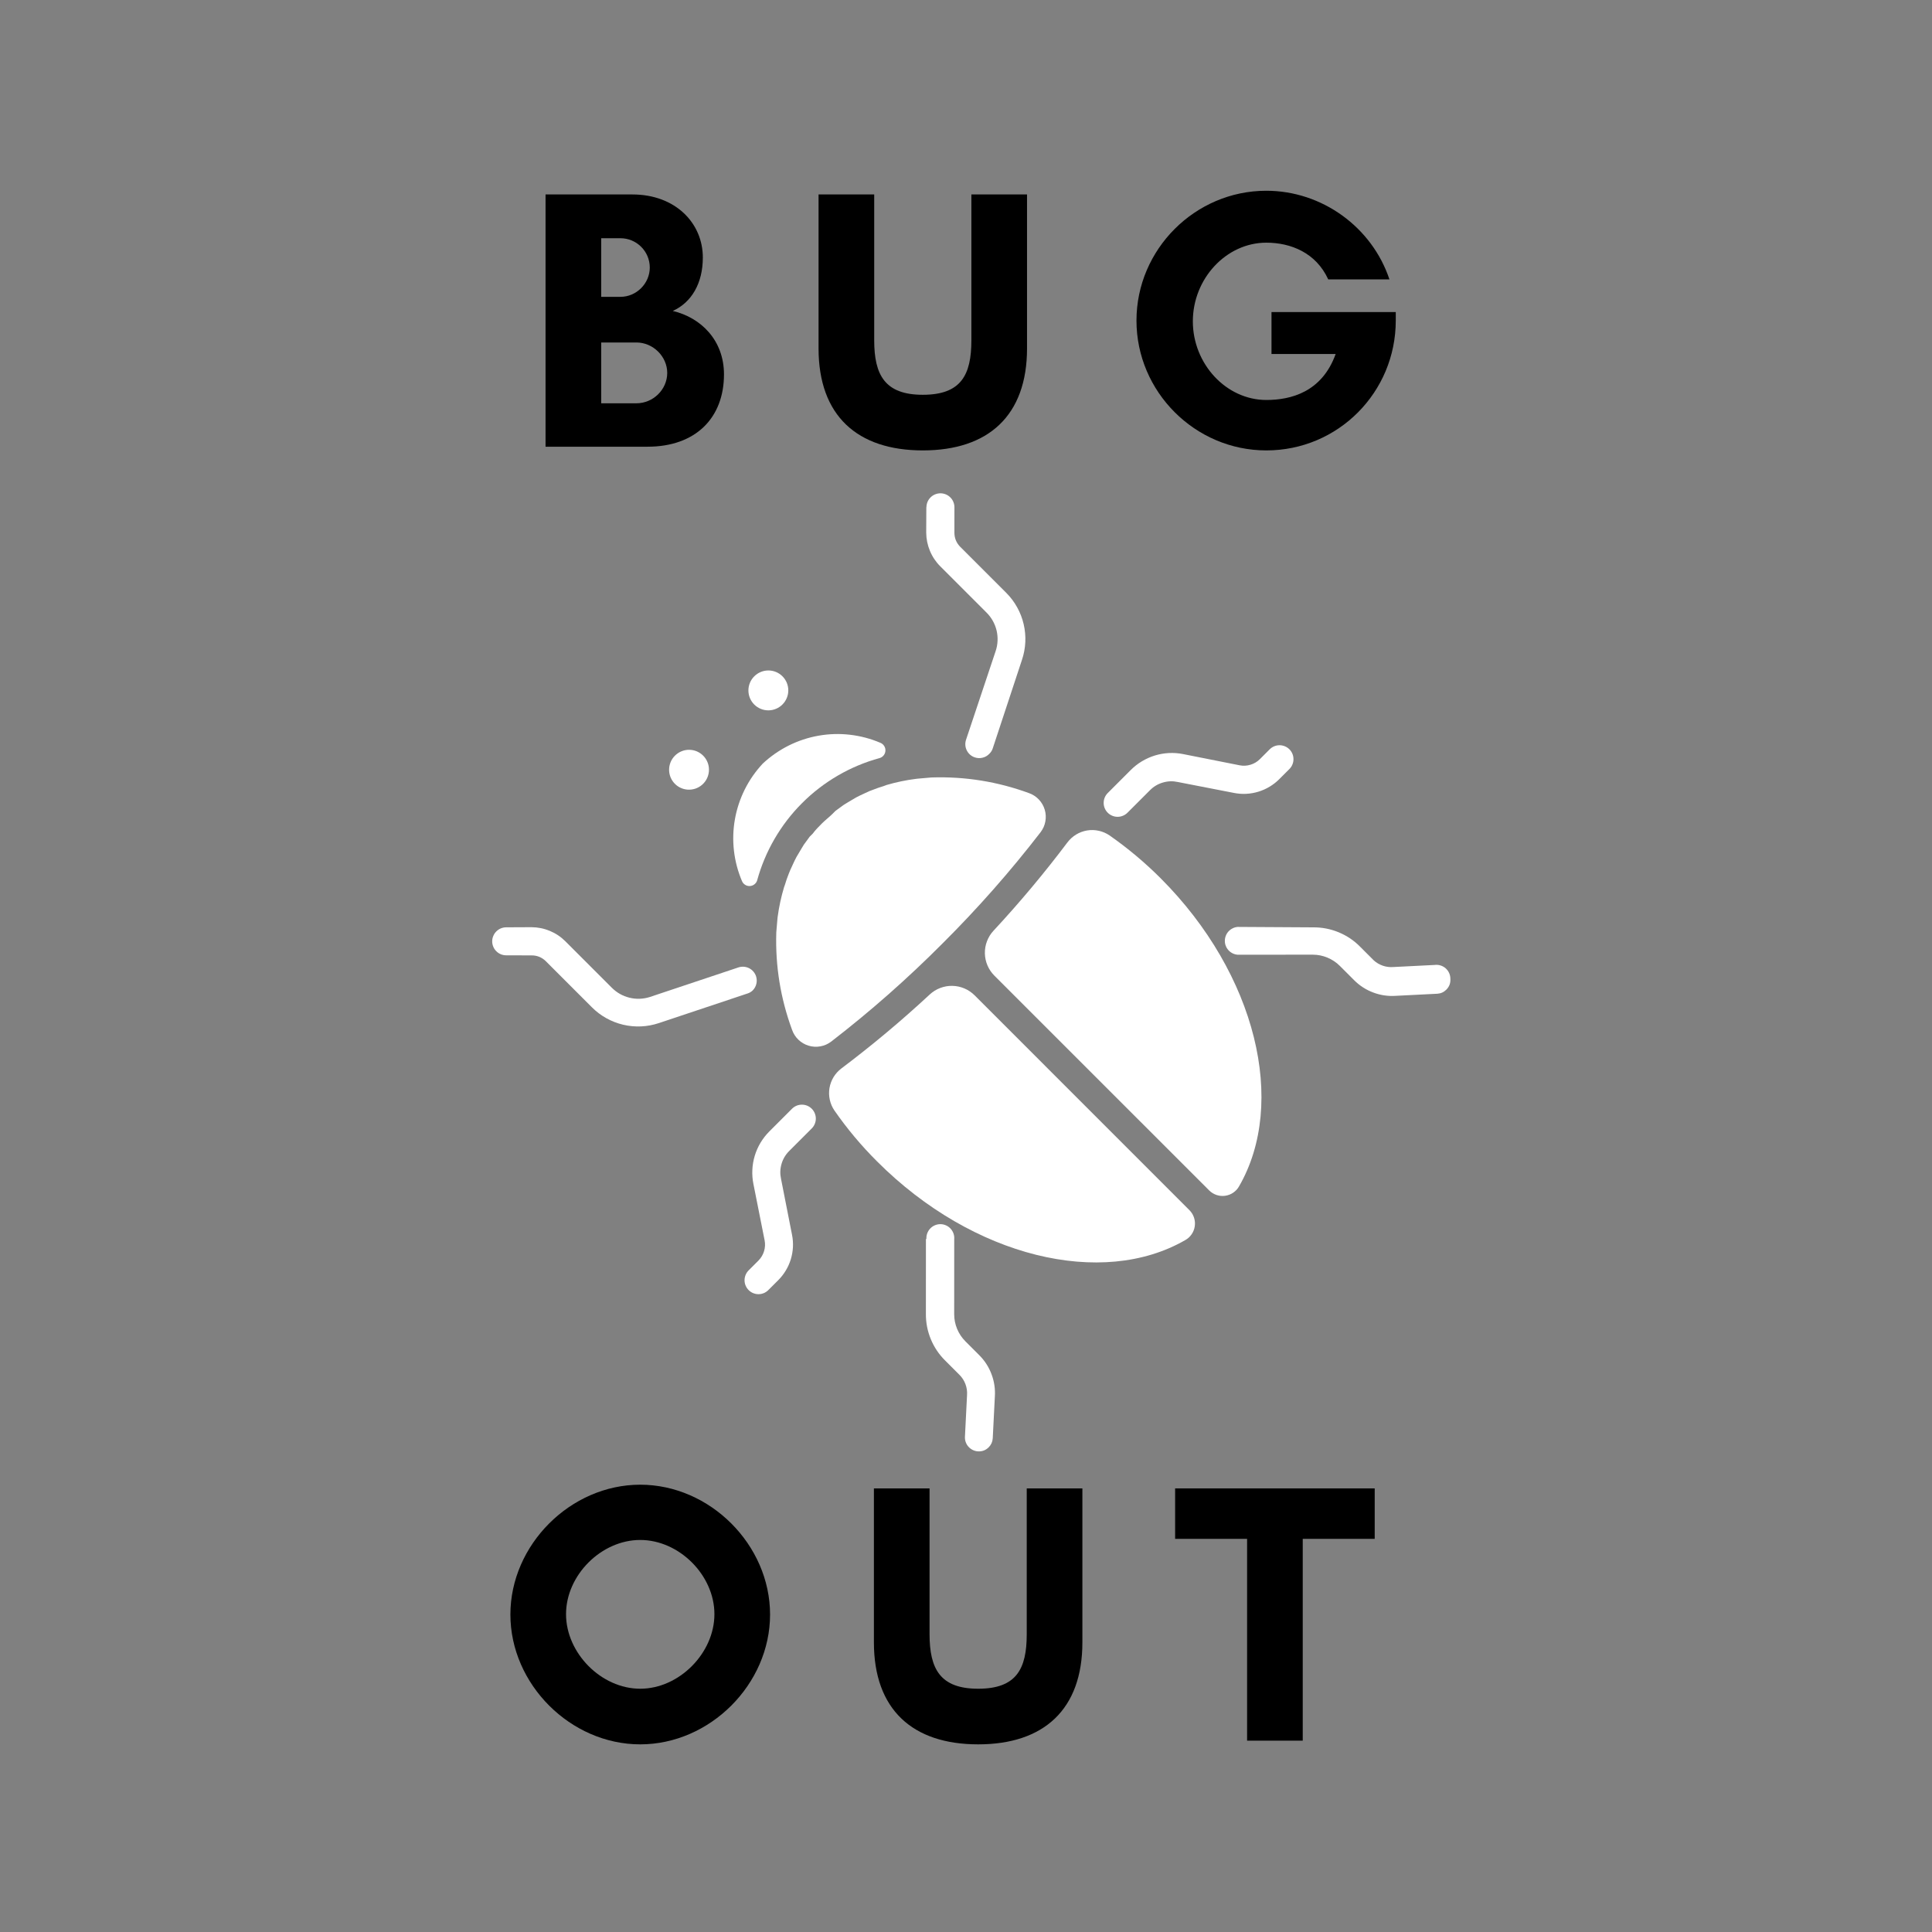 <?xml version="1.0" encoding="UTF-8"?><svg xmlns="http://www.w3.org/2000/svg" xmlns:xlink="http://www.w3.org/1999/xlink" width="375pt" zoomAndPan="magnify" viewBox="0 0 375 375" height="375pt" preserveAspectRatio="xMidYMid meet" version="1.2"><rect x="0" y="0" width="375" height="375" fill="#808080" stroke="none"/><defs><g/><clipPath xml:id="clip1" id="clip1"><path d="M 142 142 L 172 142 L 172 172 L 142 172 Z M 142 142 "/></clipPath><clipPath xml:id="clip2" id="clip2"><path d="M 85.344 191.41 L 191.41 85.344 L 289.523 183.457 L 183.457 289.523 Z M 85.344 191.41 "/></clipPath><clipPath xml:id="clip3" id="clip3"><path d="M 85.344 191.41 L 191.41 85.344 L 289.523 183.457 L 183.457 289.523 Z M 85.344 191.41 "/></clipPath><clipPath xml:id="clip4" id="clip4"><path d="M 129 145 L 138 145 L 138 154 L 129 154 Z M 129 145 "/></clipPath><clipPath xml:id="clip5" id="clip5"><path d="M 85.344 191.41 L 191.41 85.344 L 289.523 183.457 L 183.457 289.523 Z M 85.344 191.41 "/></clipPath><clipPath xml:id="clip6" id="clip6"><path d="M 85.344 191.41 L 191.41 85.344 L 289.523 183.457 L 183.457 289.523 Z M 85.344 191.41 "/></clipPath><clipPath xml:id="clip7" id="clip7"><path d="M 145 130 L 154 130 L 154 138 L 145 138 Z M 145 130 "/></clipPath><clipPath xml:id="clip8" id="clip8"><path d="M 85.344 191.41 L 191.41 85.344 L 289.523 183.457 L 183.457 289.523 Z M 85.344 191.41 "/></clipPath><clipPath xml:id="clip9" id="clip9"><path d="M 85.344 191.41 L 191.41 85.344 L 289.523 183.457 L 183.457 289.523 Z M 85.344 191.41 "/></clipPath><clipPath xml:id="clip10" id="clip10"><path d="M 160 191 L 232 191 L 232 246 L 160 246 Z M 160 191 "/></clipPath><clipPath xml:id="clip11" id="clip11"><path d="M 85.344 191.41 L 191.41 85.344 L 289.523 183.457 L 183.457 289.523 Z M 85.344 191.41 "/></clipPath><clipPath xml:id="clip12" id="clip12"><path d="M 85.344 191.41 L 191.41 85.344 L 289.523 183.457 L 183.457 289.523 Z M 85.344 191.41 "/></clipPath><clipPath xml:id="clip13" id="clip13"><path d="M 150 150 L 203 150 L 203 204 L 150 204 Z M 150 150 "/></clipPath><clipPath xml:id="clip14" id="clip14"><path d="M 85.344 191.41 L 191.41 85.344 L 289.523 183.457 L 183.457 289.523 Z M 85.344 191.41 "/></clipPath><clipPath xml:id="clip15" id="clip15"><path d="M 85.344 191.41 L 191.41 85.344 L 289.523 183.457 L 183.457 289.523 Z M 85.344 191.41 "/></clipPath><clipPath xml:id="clip16" id="clip16"><path d="M 191 161 L 245 161 L 245 233 L 191 233 Z M 191 161 "/></clipPath><clipPath xml:id="clip17" id="clip17"><path d="M 85.344 191.41 L 191.41 85.344 L 289.523 183.457 L 183.457 289.523 Z M 85.344 191.41 "/></clipPath><clipPath xml:id="clip18" id="clip18"><path d="M 85.344 191.41 L 191.41 85.344 L 289.523 183.457 L 183.457 289.523 Z M 85.344 191.41 "/></clipPath><clipPath xml:id="clip19" id="clip19"><path d="M 95 179 L 147 179 L 147 200 L 95 200 Z M 95 179 "/></clipPath><clipPath xml:id="clip20" id="clip20"><path d="M 85.344 191.41 L 191.41 85.344 L 289.523 183.457 L 183.457 289.523 Z M 85.344 191.41 "/></clipPath><clipPath xml:id="clip21" id="clip21"><path d="M 85.344 191.41 L 191.41 85.344 L 289.523 183.457 L 183.457 289.523 Z M 85.344 191.41 "/></clipPath><clipPath xml:id="clip22" id="clip22"><path d="M 144 214 L 159 214 L 159 252 L 144 252 Z M 144 214 "/></clipPath><clipPath xml:id="clip23" id="clip23"><path d="M 85.344 191.41 L 191.41 85.344 L 289.523 183.457 L 183.457 289.523 Z M 85.344 191.41 "/></clipPath><clipPath xml:id="clip24" id="clip24"><path d="M 85.344 191.41 L 191.41 85.344 L 289.523 183.457 L 183.457 289.523 Z M 85.344 191.41 "/></clipPath><clipPath xml:id="clip25" id="clip25"><path d="M 179 237 L 194 237 L 194 282 L 179 282 Z M 179 237 "/></clipPath><clipPath xml:id="clip26" id="clip26"><path d="M 85.344 191.41 L 191.41 85.344 L 289.523 183.457 L 183.457 289.523 Z M 85.344 191.41 "/></clipPath><clipPath xml:id="clip27" id="clip27"><path d="M 85.344 191.41 L 191.41 85.344 L 289.523 183.457 L 183.457 289.523 Z M 85.344 191.41 "/></clipPath><clipPath xml:id="clip28" id="clip28"><path d="M 179 95 L 200 95 L 200 148 L 179 148 Z M 179 95 "/></clipPath><clipPath xml:id="clip29" id="clip29"><path d="M 85.344 191.41 L 191.41 85.344 L 289.523 183.457 L 183.457 289.523 Z M 85.344 191.41 "/></clipPath><clipPath xml:id="clip30" id="clip30"><path d="M 85.344 191.41 L 191.41 85.344 L 289.523 183.457 L 183.457 289.523 Z M 85.344 191.41 "/></clipPath><clipPath xml:id="clip31" id="clip31"><path d="M 214 144 L 252 144 L 252 159 L 214 159 Z M 214 144 "/></clipPath><clipPath xml:id="clip32" id="clip32"><path d="M 85.344 191.41 L 191.41 85.344 L 289.523 183.457 L 183.457 289.523 Z M 85.344 191.41 "/></clipPath><clipPath xml:id="clip33" id="clip33"><path d="M 85.344 191.41 L 191.41 85.344 L 289.523 183.457 L 183.457 289.523 Z M 85.344 191.41 "/></clipPath><clipPath xml:id="clip34" id="clip34"><path d="M 237 179 L 282 179 L 282 194 L 237 194 Z M 237 179 "/></clipPath><clipPath xml:id="clip35" id="clip35"><path d="M 85.344 191.41 L 191.41 85.344 L 289.523 183.457 L 183.457 289.523 Z M 85.344 191.41 "/></clipPath><clipPath xml:id="clip36" id="clip36"><path d="M 85.344 191.41 L 191.41 85.344 L 289.523 183.457 L 183.457 289.523 Z M 85.344 191.41 "/></clipPath></defs><g xml:id="surface1" id="surface1"><g clip-rule="nonzero" clip-path="url(#clip1)"><g clip-rule="nonzero" clip-path="url(#clip2)"><g clip-rule="nonzero" clip-path="url(#clip3)"><path style=" stroke:none;fill-rule:nonzero;fill:rgb(100%,100%,100%);fill-opacity:1;" d="M 146.949 170.926 C 147.336 169.508 147.812 168.125 148.379 166.77 C 148.945 165.414 149.598 164.102 150.336 162.832 C 151.074 161.562 151.891 160.344 152.785 159.18 C 153.68 158.016 154.648 156.914 155.688 155.879 C 156.723 154.84 157.824 153.871 158.988 152.977 C 160.152 152.082 161.371 151.266 162.641 150.527 C 163.91 149.789 165.223 149.137 166.578 148.57 C 167.934 148.004 169.316 147.527 170.734 147.141 C 171.055 147.047 171.32 146.867 171.527 146.602 C 171.734 146.34 171.848 146.039 171.859 145.703 C 171.875 145.371 171.793 145.062 171.609 144.781 C 171.43 144.5 171.184 144.297 170.871 144.176 C 169.93 143.773 168.965 143.441 167.973 143.18 C 166.984 142.918 165.98 142.73 164.965 142.613 C 163.945 142.496 162.926 142.453 161.902 142.484 C 160.879 142.516 159.863 142.621 158.855 142.801 C 157.848 142.98 156.855 143.23 155.883 143.555 C 154.91 143.875 153.965 144.27 153.051 144.727 C 152.137 145.188 151.258 145.711 150.418 146.297 C 149.578 146.883 148.781 147.527 148.035 148.227 C 147.34 148.977 146.699 149.77 146.113 150.609 C 145.531 151.449 145.012 152.324 144.555 153.238 C 144.098 154.156 143.711 155.098 143.391 156.066 C 143.07 157.039 142.82 158.027 142.645 159.035 C 142.465 160.039 142.363 161.055 142.332 162.074 C 142.301 163.098 142.344 164.113 142.461 165.129 C 142.578 166.145 142.766 167.145 143.027 168.133 C 143.289 169.121 143.621 170.086 144.02 171.023 C 144.148 171.324 144.348 171.559 144.621 171.734 C 144.895 171.91 145.191 171.992 145.516 171.98 C 145.84 171.969 146.133 171.867 146.395 171.676 C 146.656 171.48 146.844 171.234 146.949 170.926 Z M 146.949 170.926 "/></g></g></g><g clip-rule="nonzero" clip-path="url(#clip4)"><g clip-rule="nonzero" clip-path="url(#clip5)"><g clip-rule="nonzero" clip-path="url(#clip6)"><path style=" stroke:none;fill-rule:nonzero;fill:rgb(100%,100%,100%);fill-opacity:1;" d="M 136.477 146.668 C 136.297 146.484 136.102 146.324 135.887 146.184 C 135.676 146.043 135.449 145.922 135.215 145.824 C 134.977 145.727 134.734 145.656 134.484 145.605 C 134.234 145.559 133.98 145.535 133.723 145.535 C 133.469 145.535 133.215 145.562 132.965 145.613 C 132.715 145.668 132.473 145.742 132.234 145.844 C 132 145.941 131.777 146.062 131.566 146.207 C 131.355 146.352 131.16 146.516 130.98 146.699 C 130.801 146.879 130.641 147.078 130.5 147.293 C 130.359 147.508 130.242 147.73 130.148 147.969 C 130.055 148.207 129.98 148.453 129.934 148.703 C 129.891 148.953 129.867 149.207 129.871 149.465 C 129.875 149.719 129.902 149.973 129.957 150.223 C 130.008 150.473 130.086 150.715 130.188 150.949 C 130.289 151.184 130.414 151.406 130.559 151.613 C 130.703 151.824 130.871 152.02 131.055 152.195 C 131.238 152.371 131.438 152.531 131.652 152.668 C 131.867 152.805 132.094 152.922 132.332 153.012 C 132.57 153.105 132.816 153.176 133.066 153.219 C 133.32 153.262 133.574 153.281 133.828 153.273 C 134.082 153.27 134.336 153.238 134.586 153.18 C 134.836 153.125 135.078 153.047 135.309 152.941 C 135.543 152.836 135.766 152.711 135.973 152.562 C 136.184 152.414 136.375 152.25 136.551 152.062 C 136.898 151.695 137.164 151.277 137.344 150.809 C 137.527 150.34 137.617 149.852 137.609 149.348 C 137.605 148.844 137.504 148.359 137.305 147.895 C 137.109 147.434 136.836 147.023 136.477 146.668 Z M 136.477 146.668 "/></g></g></g><g clip-rule="nonzero" clip-path="url(#clip7)"><g clip-rule="nonzero" clip-path="url(#clip8)"><g clip-rule="nonzero" clip-path="url(#clip9)"><path style=" stroke:none;fill-rule:nonzero;fill:rgb(100%,100%,100%);fill-opacity:1;" d="M 151.875 131.27 C 151.512 130.906 151.094 130.625 150.621 130.43 C 150.145 130.234 149.652 130.137 149.141 130.137 C 148.625 130.137 148.133 130.234 147.656 130.434 C 147.184 130.629 146.766 130.91 146.402 131.273 C 146.039 131.637 145.758 132.055 145.562 132.527 C 145.363 133.004 145.266 133.496 145.266 134.012 C 145.266 134.523 145.363 135.016 145.559 135.492 C 145.758 135.965 146.035 136.383 146.398 136.746 C 146.762 137.109 147.18 137.387 147.652 137.586 C 148.129 137.781 148.621 137.879 149.133 137.879 C 149.648 137.879 150.141 137.777 150.617 137.582 C 151.09 137.387 151.508 137.105 151.871 136.742 C 152.234 136.379 152.516 135.961 152.711 135.484 C 152.906 135.012 153.008 134.52 153.008 134.004 C 153.008 133.492 152.91 132.996 152.715 132.523 C 152.516 132.051 152.238 131.633 151.875 131.27 Z M 151.875 131.27 "/></g></g></g><g clip-rule="nonzero" clip-path="url(#clip10)"><g clip-rule="nonzero" clip-path="url(#clip11)"><g clip-rule="nonzero" clip-path="url(#clip12)"><path style=" stroke:none;fill-rule:nonzero;fill:rgb(100%,100%,100%);fill-opacity:1;" d="M 230.055 240.703 C 230.305 240.566 230.531 240.402 230.742 240.211 C 230.949 240.02 231.137 239.805 231.297 239.57 C 231.457 239.336 231.59 239.09 231.691 238.824 C 231.793 238.559 231.867 238.289 231.906 238.008 C 231.945 237.727 231.953 237.445 231.93 237.164 C 231.902 236.879 231.848 236.605 231.758 236.336 C 231.668 236.066 231.551 235.812 231.402 235.57 C 231.254 235.328 231.082 235.105 230.883 234.906 L 189.172 193.191 C 188.887 192.91 188.578 192.652 188.246 192.43 C 187.914 192.203 187.562 192.012 187.191 191.855 C 186.82 191.699 186.441 191.578 186.047 191.492 C 185.652 191.41 185.254 191.363 184.852 191.355 C 184.453 191.348 184.051 191.379 183.656 191.445 C 183.258 191.516 182.875 191.621 182.496 191.766 C 182.121 191.91 181.762 192.086 181.418 192.297 C 181.078 192.512 180.758 192.754 180.465 193.027 C 174.992 198.109 169.27 202.898 163.305 207.391 C 163 207.621 162.723 207.879 162.465 208.16 C 162.211 208.445 161.984 208.75 161.785 209.074 C 161.59 209.402 161.426 209.742 161.293 210.102 C 161.16 210.457 161.062 210.824 161 211.199 C 160.938 211.578 160.914 211.957 160.922 212.336 C 160.934 212.719 160.98 213.094 161.062 213.465 C 161.145 213.84 161.262 214.199 161.41 214.551 C 161.562 214.898 161.746 215.23 161.961 215.547 C 164.426 219.098 167.195 222.402 170.262 225.453 C 188.906 244.102 213.953 249.996 230.055 240.703 Z M 230.055 240.703 "/></g></g></g><g clip-rule="nonzero" clip-path="url(#clip13)"><g clip-rule="nonzero" clip-path="url(#clip14)"><g clip-rule="nonzero" clip-path="url(#clip15)"><path style=" stroke:none;fill-rule:nonzero;fill:rgb(100%,100%,100%);fill-opacity:1;" d="M 161.34 202.168 C 168.953 196.293 176.152 189.945 182.938 183.129 C 189.754 176.344 196.102 169.145 201.977 161.531 C 202.211 161.223 202.406 160.891 202.566 160.539 C 202.723 160.184 202.836 159.816 202.902 159.438 C 202.973 159.055 203 158.672 202.977 158.285 C 202.957 157.898 202.891 157.52 202.777 157.148 C 202.668 156.781 202.516 156.426 202.32 156.094 C 202.125 155.758 201.895 155.453 201.629 155.172 C 201.363 154.895 201.066 154.648 200.738 154.438 C 200.414 154.23 200.07 154.062 199.703 153.934 C 193.633 151.715 187.359 150.703 180.895 150.902 L 180.605 150.922 L 178.137 151.137 L 177.793 151.176 C 175.859 151.418 173.961 151.816 172.09 152.363 L 171.535 152.574 C 170.789 152.785 170.062 153.055 169.371 153.324 L 168.703 153.574 L 166.902 154.414 L 166.137 154.801 L 164.527 155.758 L 163.723 156.254 L 162.172 157.387 L 161.578 157.98 C 160.945 158.609 160.199 159.168 159.57 159.797 C 158.938 160.43 158.266 161.102 157.75 161.809 L 157.156 162.402 L 156.023 163.953 L 155.547 164.738 L 154.59 166.348 L 154.203 167.113 L 153.379 168.895 L 153.094 169.602 C 152.824 170.289 152.555 171.02 152.344 171.766 L 152.191 172.184 C 151.621 174.074 151.207 175.992 150.945 177.945 L 150.906 178.293 L 150.695 180.762 L 150.676 181.047 C 150.48 187.531 151.504 193.812 153.742 199.895 C 153.871 200.262 154.039 200.605 154.246 200.93 C 154.457 201.258 154.699 201.555 154.98 201.82 C 155.262 202.086 155.566 202.316 155.902 202.512 C 156.234 202.707 156.59 202.859 156.957 202.969 C 157.328 203.082 157.707 203.148 158.094 203.168 C 158.48 203.191 158.863 203.164 159.246 203.094 C 159.625 203.027 159.992 202.914 160.348 202.758 C 160.699 202.598 161.031 202.402 161.34 202.168 Z M 161.34 202.168 "/></g></g></g><g clip-rule="nonzero" clip-path="url(#clip16)"><g clip-rule="nonzero" clip-path="url(#clip17)"><g clip-rule="nonzero" clip-path="url(#clip18)"><path style=" stroke:none;fill-rule:nonzero;fill:rgb(100%,100%,100%);fill-opacity:1;" d="M 240.512 230.246 C 249.805 214.145 243.91 189.098 225.262 170.453 C 222.203 167.395 218.898 164.629 215.355 162.152 C 215.039 161.938 214.707 161.754 214.359 161.605 C 214.008 161.453 213.648 161.336 213.273 161.254 C 212.902 161.172 212.527 161.125 212.145 161.113 C 211.766 161.105 211.387 161.129 211.008 161.191 C 210.633 161.254 210.266 161.352 209.91 161.484 C 209.551 161.617 209.211 161.781 208.883 161.977 C 208.555 162.176 208.254 162.402 207.969 162.656 C 207.688 162.914 207.43 163.195 207.199 163.496 C 202.707 169.465 197.918 175.184 192.836 180.656 C 192.562 180.949 192.32 181.27 192.105 181.613 C 191.895 181.953 191.719 182.312 191.574 182.688 C 191.43 183.066 191.324 183.449 191.254 183.848 C 191.188 184.242 191.156 184.645 191.164 185.047 C 191.172 185.445 191.219 185.844 191.301 186.238 C 191.387 186.633 191.508 187.012 191.664 187.383 C 191.82 187.754 192.012 188.105 192.238 188.438 C 192.461 188.77 192.719 189.078 193 189.363 L 234.715 231.074 C 234.914 231.273 235.137 231.445 235.379 231.594 C 235.621 231.742 235.875 231.859 236.145 231.949 C 236.414 232.039 236.688 232.094 236.973 232.121 C 237.254 232.145 237.535 232.137 237.816 232.098 C 238.098 232.059 238.367 231.984 238.633 231.883 C 238.898 231.781 239.145 231.648 239.379 231.488 C 239.613 231.328 239.828 231.141 240.02 230.934 C 240.211 230.723 240.375 230.496 240.512 230.246 Z M 240.512 230.246 "/></g></g></g><g clip-rule="nonzero" clip-path="url(#clip19)"><g clip-rule="nonzero" clip-path="url(#clip20)"><g clip-rule="nonzero" clip-path="url(#clip21)"><path style=" stroke:none;fill-rule:nonzero;fill:rgb(100%,100%,100%);fill-opacity:1;" d="M 103.176 179.969 L 98.258 179.992 C 97.895 179.992 97.551 180.062 97.215 180.199 C 96.883 180.336 96.59 180.535 96.336 180.789 C 96.078 181.043 95.883 181.34 95.746 181.672 C 95.605 182.004 95.535 182.352 95.535 182.711 C 95.535 183.07 95.605 183.418 95.742 183.75 C 95.879 184.082 96.078 184.379 96.332 184.633 C 96.586 184.887 96.879 185.082 97.211 185.223 C 97.547 185.359 97.891 185.426 98.254 185.426 L 103.172 185.441 C 104.23 185.438 105.141 185.801 105.906 186.531 L 114.875 195.5 C 115.711 196.34 116.645 197.047 117.676 197.625 C 118.707 198.199 119.801 198.625 120.953 198.898 C 122.102 199.168 123.27 199.277 124.453 199.223 C 125.633 199.168 126.785 198.949 127.906 198.574 L 145.137 192.82 C 145.496 192.703 145.816 192.512 146.094 192.246 C 146.453 191.883 146.691 191.457 146.809 190.961 C 146.926 190.465 146.906 189.973 146.746 189.488 C 146.633 189.148 146.461 188.844 146.227 188.574 C 145.992 188.305 145.719 188.086 145.398 187.926 C 145.078 187.766 144.742 187.672 144.387 187.645 C 144.027 187.617 143.68 187.66 143.34 187.77 L 126.113 193.523 C 125.473 193.727 124.82 193.836 124.152 193.859 C 123.48 193.883 122.82 193.812 122.172 193.652 C 121.523 193.492 120.906 193.246 120.324 192.918 C 119.742 192.586 119.215 192.184 118.746 191.711 L 109.738 182.703 C 108.867 181.832 107.863 181.16 106.727 180.688 C 105.59 180.215 104.406 179.977 103.176 179.969 Z M 103.176 179.969 "/></g></g></g><g clip-rule="nonzero" clip-path="url(#clip22)"><g clip-rule="nonzero" clip-path="url(#clip23)"><g clip-rule="nonzero" clip-path="url(#clip24)"><path style=" stroke:none;fill-rule:nonzero;fill:rgb(100%,100%,100%);fill-opacity:1;" d="M 147.227 244.664 L 145.309 246.578 C 145.055 246.832 144.859 247.125 144.723 247.457 C 144.586 247.789 144.516 248.133 144.516 248.492 C 144.516 248.852 144.582 249.199 144.723 249.527 C 144.859 249.859 145.055 250.152 145.309 250.406 C 145.562 250.66 145.852 250.855 146.184 250.992 C 146.516 251.129 146.859 251.199 147.219 251.199 C 147.578 251.199 147.926 251.129 148.258 250.992 C 148.586 250.855 148.879 250.656 149.133 250.402 L 151.051 248.488 C 151.617 247.922 152.109 247.293 152.523 246.605 C 152.938 245.918 153.262 245.191 153.496 244.422 C 153.73 243.652 153.867 242.867 153.91 242.066 C 153.949 241.266 153.891 240.473 153.734 239.684 L 151.598 228.816 C 151.383 227.844 151.414 226.883 151.691 225.93 C 151.965 224.973 152.453 224.145 153.152 223.438 L 157.559 219.031 C 157.812 218.777 158.008 218.484 158.145 218.152 C 158.281 217.82 158.352 217.477 158.352 217.117 C 158.352 216.758 158.281 216.414 158.145 216.082 C 158.008 215.75 157.812 215.457 157.559 215.203 C 157.305 214.949 157.016 214.754 156.684 214.617 C 156.352 214.48 156.004 214.414 155.648 214.414 C 155.289 214.414 154.941 214.48 154.609 214.617 C 154.277 214.758 153.984 214.953 153.73 215.207 L 149.328 219.609 C 148.668 220.27 148.102 220.996 147.621 221.793 C 147.145 222.59 146.77 223.434 146.5 224.324 C 146.23 225.215 146.074 226.125 146.031 227.055 C 145.984 227.984 146.055 228.902 146.238 229.812 L 148.414 240.758 C 148.551 241.469 148.512 242.168 148.301 242.859 C 148.09 243.547 147.73 244.148 147.227 244.664 Z M 147.227 244.664 "/></g></g></g><g clip-rule="nonzero" clip-path="url(#clip25)"><g clip-rule="nonzero" clip-path="url(#clip26)"><g clip-rule="nonzero" clip-path="url(#clip27)"><path style=" stroke:none;fill-rule:nonzero;fill:rgb(100%,100%,100%);fill-opacity:1;" d="M 179.723 240.434 L 179.715 255.016 C 179.703 256.719 180.02 258.355 180.668 259.93 C 181.32 261.504 182.25 262.887 183.457 264.082 L 186.23 266.855 C 186.75 267.371 187.137 267.973 187.391 268.656 C 187.648 269.344 187.754 270.051 187.703 270.777 L 187.297 278.836 C 187.273 279.195 187.32 279.543 187.434 279.883 C 187.551 280.219 187.727 280.523 187.965 280.793 C 188.199 281.062 188.48 281.277 188.801 281.434 C 189.121 281.594 189.461 281.684 189.82 281.707 C 190.633 281.758 191.328 281.496 191.906 280.918 C 192.387 280.438 192.648 279.855 192.691 279.176 L 193.098 271.121 C 193.203 269.613 192.988 268.156 192.457 266.742 C 191.93 265.332 191.129 264.094 190.062 263.027 L 187.383 260.348 C 186.691 259.652 186.156 258.852 185.777 257.945 C 185.398 257.035 185.211 256.09 185.207 255.105 L 185.215 240.523 C 185.246 240.148 185.199 239.781 185.074 239.426 C 184.949 239.07 184.762 238.754 184.504 238.477 C 184.25 238.199 183.949 237.988 183.602 237.836 C 183.258 237.684 182.898 237.609 182.52 237.609 C 182.145 237.609 181.781 237.688 181.438 237.836 C 181.09 237.988 180.789 238.203 180.531 238.48 C 180.277 238.758 180.086 239.074 179.961 239.43 C 179.84 239.785 179.789 240.152 179.82 240.527 Z M 179.723 240.434 "/></g></g></g><g clip-rule="nonzero" clip-path="url(#clip28)"><g clip-rule="nonzero" clip-path="url(#clip29)"><g clip-rule="nonzero" clip-path="url(#clip30)"><path style=" stroke:none;fill-rule:nonzero;fill:rgb(100%,100%,100%);fill-opacity:1;" d="M 179.801 98.449 L 179.777 103.367 C 179.785 104.598 180.023 105.781 180.496 106.918 C 180.969 108.055 181.641 109.059 182.512 109.93 L 191.48 118.898 C 191.961 119.375 192.371 119.91 192.703 120.504 C 193.035 121.098 193.281 121.723 193.438 122.383 C 193.594 123.047 193.656 123.715 193.625 124.395 C 193.594 125.074 193.473 125.734 193.254 126.379 L 187.5 143.609 C 187.391 143.949 187.348 144.297 187.375 144.652 C 187.402 145.008 187.496 145.348 187.66 145.668 C 187.82 145.984 188.035 146.262 188.305 146.496 C 188.578 146.727 188.883 146.902 189.223 147.012 C 189.723 147.18 190.23 147.195 190.746 147.062 C 191.258 146.934 191.695 146.672 192.055 146.285 C 192.363 145.984 192.582 145.625 192.707 145.211 L 198.363 128.078 C 198.738 126.965 198.953 125.82 199.012 124.645 C 199.066 123.469 198.961 122.309 198.695 121.164 C 198.43 120.02 198.012 118.93 197.441 117.902 C 196.875 116.871 196.176 115.941 195.348 115.105 L 186.34 106.098 C 185.609 105.332 185.246 104.422 185.25 103.363 L 185.254 98.465 C 185.254 98.102 185.184 97.758 185.047 97.426 C 184.91 97.09 184.715 96.797 184.457 96.543 C 184.203 96.289 183.91 96.094 183.578 95.957 C 183.246 95.82 182.898 95.75 182.539 95.75 C 182.18 95.75 181.832 95.82 181.5 95.957 C 181.168 96.094 180.871 96.293 180.617 96.547 C 180.363 96.801 180.168 97.094 180.027 97.426 C 179.891 97.762 179.82 98.105 179.82 98.469 Z M 179.801 98.449 "/></g></g></g><g clip-rule="nonzero" clip-path="url(#clip31)"><g clip-rule="nonzero" clip-path="url(#clip32)"><g clip-rule="nonzero" clip-path="url(#clip33)"><path style=" stroke:none;fill-rule:nonzero;fill:rgb(100%,100%,100%);fill-opacity:1;" d="M 250.27 149.27 C 250.523 149.016 250.719 148.723 250.855 148.391 C 250.996 148.059 251.062 147.715 251.062 147.355 C 251.062 146.996 250.996 146.648 250.859 146.32 C 250.723 145.988 250.527 145.695 250.273 145.441 C 250.02 145.188 249.727 144.992 249.395 144.855 C 249.062 144.719 248.719 144.648 248.359 144.648 C 248 144.648 247.656 144.719 247.324 144.855 C 246.992 144.992 246.699 145.191 246.445 145.445 L 244.531 147.359 C 244.016 147.867 243.414 148.227 242.723 148.434 C 242.031 148.645 241.332 148.684 240.625 148.547 L 229.68 146.375 C 228.762 146.188 227.836 146.117 226.898 146.164 C 225.965 146.211 225.047 146.371 224.152 146.645 C 223.258 146.922 222.41 147.301 221.605 147.789 C 220.805 148.273 220.078 148.852 219.418 149.52 L 215.016 153.922 C 214.762 154.18 214.566 154.469 214.426 154.801 C 214.289 155.133 214.223 155.48 214.223 155.84 C 214.219 156.195 214.289 156.543 214.426 156.875 C 214.562 157.207 214.758 157.496 215.012 157.75 C 215.266 158.004 215.559 158.199 215.891 158.336 C 216.223 158.473 216.566 158.543 216.926 158.543 C 217.285 158.543 217.629 158.473 217.961 158.336 C 218.293 158.199 218.586 158.004 218.84 157.75 L 223.246 153.344 C 223.953 152.645 224.781 152.156 225.738 151.883 C 226.691 151.605 227.652 151.574 228.625 151.789 L 239.512 153.906 C 240.297 154.062 241.094 154.121 241.895 154.082 C 242.695 154.039 243.48 153.902 244.25 153.668 C 245.016 153.434 245.746 153.109 246.434 152.695 C 247.121 152.281 247.75 151.793 248.316 151.223 Z M 250.27 149.27 "/></g></g></g><g clip-rule="nonzero" clip-path="url(#clip34)"><g clip-rule="nonzero" clip-path="url(#clip35)"><g clip-rule="nonzero" clip-path="url(#clip36)"><path style=" stroke:none;fill-rule:nonzero;fill:rgb(100%,100%,100%);fill-opacity:1;" d="M 278.453 187.297 L 270.395 187.703 C 269.715 187.75 269.047 187.664 268.398 187.441 C 267.754 187.219 267.176 186.879 266.664 186.422 L 263.988 183.746 C 262.793 182.535 261.406 181.605 259.832 180.957 C 258.258 180.309 256.621 179.988 254.918 180 L 240.238 179.914 C 239.898 179.941 239.578 180.027 239.27 180.18 C 238.965 180.328 238.695 180.527 238.461 180.777 C 238.23 181.027 238.051 181.309 237.93 181.629 C 237.805 181.945 237.742 182.273 237.742 182.617 C 237.742 182.957 237.801 183.285 237.926 183.602 C 238.051 183.918 238.227 184.203 238.461 184.453 C 238.691 184.703 238.961 184.902 239.266 185.051 C 239.574 185.199 239.898 185.285 240.238 185.312 L 254.82 185.301 C 255.805 185.305 256.75 185.496 257.656 185.875 C 258.562 186.25 259.367 186.785 260.062 187.48 L 262.836 190.254 C 263.902 191.32 265.141 192.121 266.551 192.648 C 267.965 193.18 269.422 193.395 270.93 193.289 L 278.984 192.883 C 279.664 192.84 280.246 192.578 280.727 192.098 C 281.305 191.52 281.566 190.824 281.516 190.012 C 281.516 189.816 281.5 189.625 281.461 189.434 C 281.422 189.246 281.363 189.059 281.285 188.883 C 281.207 188.707 281.109 188.539 280.996 188.383 C 280.879 188.227 280.75 188.082 280.605 187.953 C 280.461 187.824 280.305 187.711 280.133 187.617 C 279.965 187.523 279.785 187.445 279.602 187.391 C 279.414 187.332 279.227 187.297 279.031 187.281 C 278.84 187.266 278.645 187.27 278.453 187.297 Z M 278.453 187.297 "/></g></g></g><g style="fill:rgb(0%,0%,0%);fill-opacity:1;"><g transform="translate(101.571, 86.705)"><path style="stroke:none;" d="M 27.938 -14.328 C 27.938 -11.09 25.199 -8.426 21.961 -8.426 L 15.121 -8.426 L 15.121 -20.23 L 21.961 -20.23 C 25.199 -20.23 27.938 -17.496 27.938 -14.328 Z M 24.551 -34.777 C 24.551 -31.68 21.961 -29.09 18.863 -29.09 L 15.121 -29.09 L 15.121 -40.465 L 18.863 -40.465 C 21.961 -40.465 24.551 -37.945 24.551 -34.777 Z M 38.953 -14.039 C 38.953 -20.664 34.488 -25.055 29.016 -26.352 C 32.688 -28.008 34.848 -31.754 34.848 -36.719 C 34.848 -43.414 29.52 -48.961 21.168 -48.961 L 4.32 -48.961 L 4.32 0 L 24.121 0 C 33.48 0 38.953 -5.617 38.953 -14.039 Z M 38.953 -14.039 "/></g></g><g style="fill:rgb(0%,0%,0%);fill-opacity:1;"><g transform="translate(155.643, 86.705)"><path style="stroke:none;" d="M 32.902 -48.961 L 32.902 -20.664 C 32.902 -13.895 30.887 -10.078 23.473 -10.078 C 16.129 -10.078 14.039 -13.895 14.039 -20.664 L 14.039 -48.961 L 3.238 -48.961 L 3.238 -19.078 C 3.238 -6.047 10.727 0.719 23.473 0.719 C 36.215 0.719 43.703 -6.047 43.703 -19.078 L 43.703 -48.961 Z M 32.902 -48.961 "/></g></g><g style="fill:rgb(0%,0%,0%);fill-opacity:1;"><g transform="translate(216.987, 86.705)"><path style="stroke:none;" d="M 28.801 -39.602 C 33.551 -39.602 38.449 -37.656 40.824 -32.473 L 52.703 -32.473 C 49.32 -42.625 39.602 -49.68 28.801 -49.68 C 14.977 -49.68 3.602 -38.305 3.602 -24.48 C 3.602 -10.656 14.977 0.719 28.801 0.719 C 42.77 0.719 53.93 -10.586 53.93 -24.48 L 53.93 -26.137 L 29.809 -26.137 L 29.809 -18 L 42.266 -18 C 39.602 -10.586 33.551 -9.07 28.801 -9.07 C 21.023 -9.07 14.543 -16.055 14.543 -24.336 C 14.543 -32.617 21.023 -39.602 28.801 -39.602 Z M 28.801 -39.602 "/></g></g><g style="fill:rgb(0%,0%,0%);fill-opacity:1;"><g transform="translate(96.547, 337.859)"><path style="stroke:none;" d="M 42.121 -24.551 C 42.121 -16.992 35.281 -10.078 27.719 -10.078 C 20.16 -10.078 13.32 -16.992 13.32 -24.551 C 13.32 -32.113 20.16 -38.953 27.719 -38.953 C 35.281 -38.953 42.121 -32.113 42.121 -24.551 Z M 52.922 -24.48 C 52.922 -38.016 41.258 -49.68 27.719 -49.68 C 14.184 -49.68 2.52 -38.016 2.52 -24.48 C 2.52 -10.945 14.184 0.719 27.719 0.719 C 41.258 0.719 52.922 -10.945 52.922 -24.48 Z M 52.922 -24.48 "/></g></g><g style="fill:rgb(0%,0%,0%);fill-opacity:1;"><g transform="translate(166.387, 337.859)"><path style="stroke:none;" d="M 32.902 -48.961 L 32.902 -20.664 C 32.902 -13.895 30.887 -10.078 23.473 -10.078 C 16.129 -10.078 14.039 -13.895 14.039 -20.664 L 14.039 -48.961 L 3.238 -48.961 L 3.238 -19.078 C 3.238 -6.047 10.727 0.719 23.473 0.719 C 36.215 0.719 43.703 -6.047 43.703 -19.078 L 43.703 -48.961 Z M 32.902 -48.961 "/></g></g><g style="fill:rgb(0%,0%,0%);fill-opacity:1;"><g transform="translate(227.731, 337.859)"><path style="stroke:none;" d="M 25.129 -39.168 L 39.098 -39.168 L 39.098 -48.961 L 0.359 -48.961 L 0.359 -39.168 L 14.328 -39.168 L 14.328 0 L 25.129 0 Z M 25.129 -39.168 "/></g></g></g></svg>